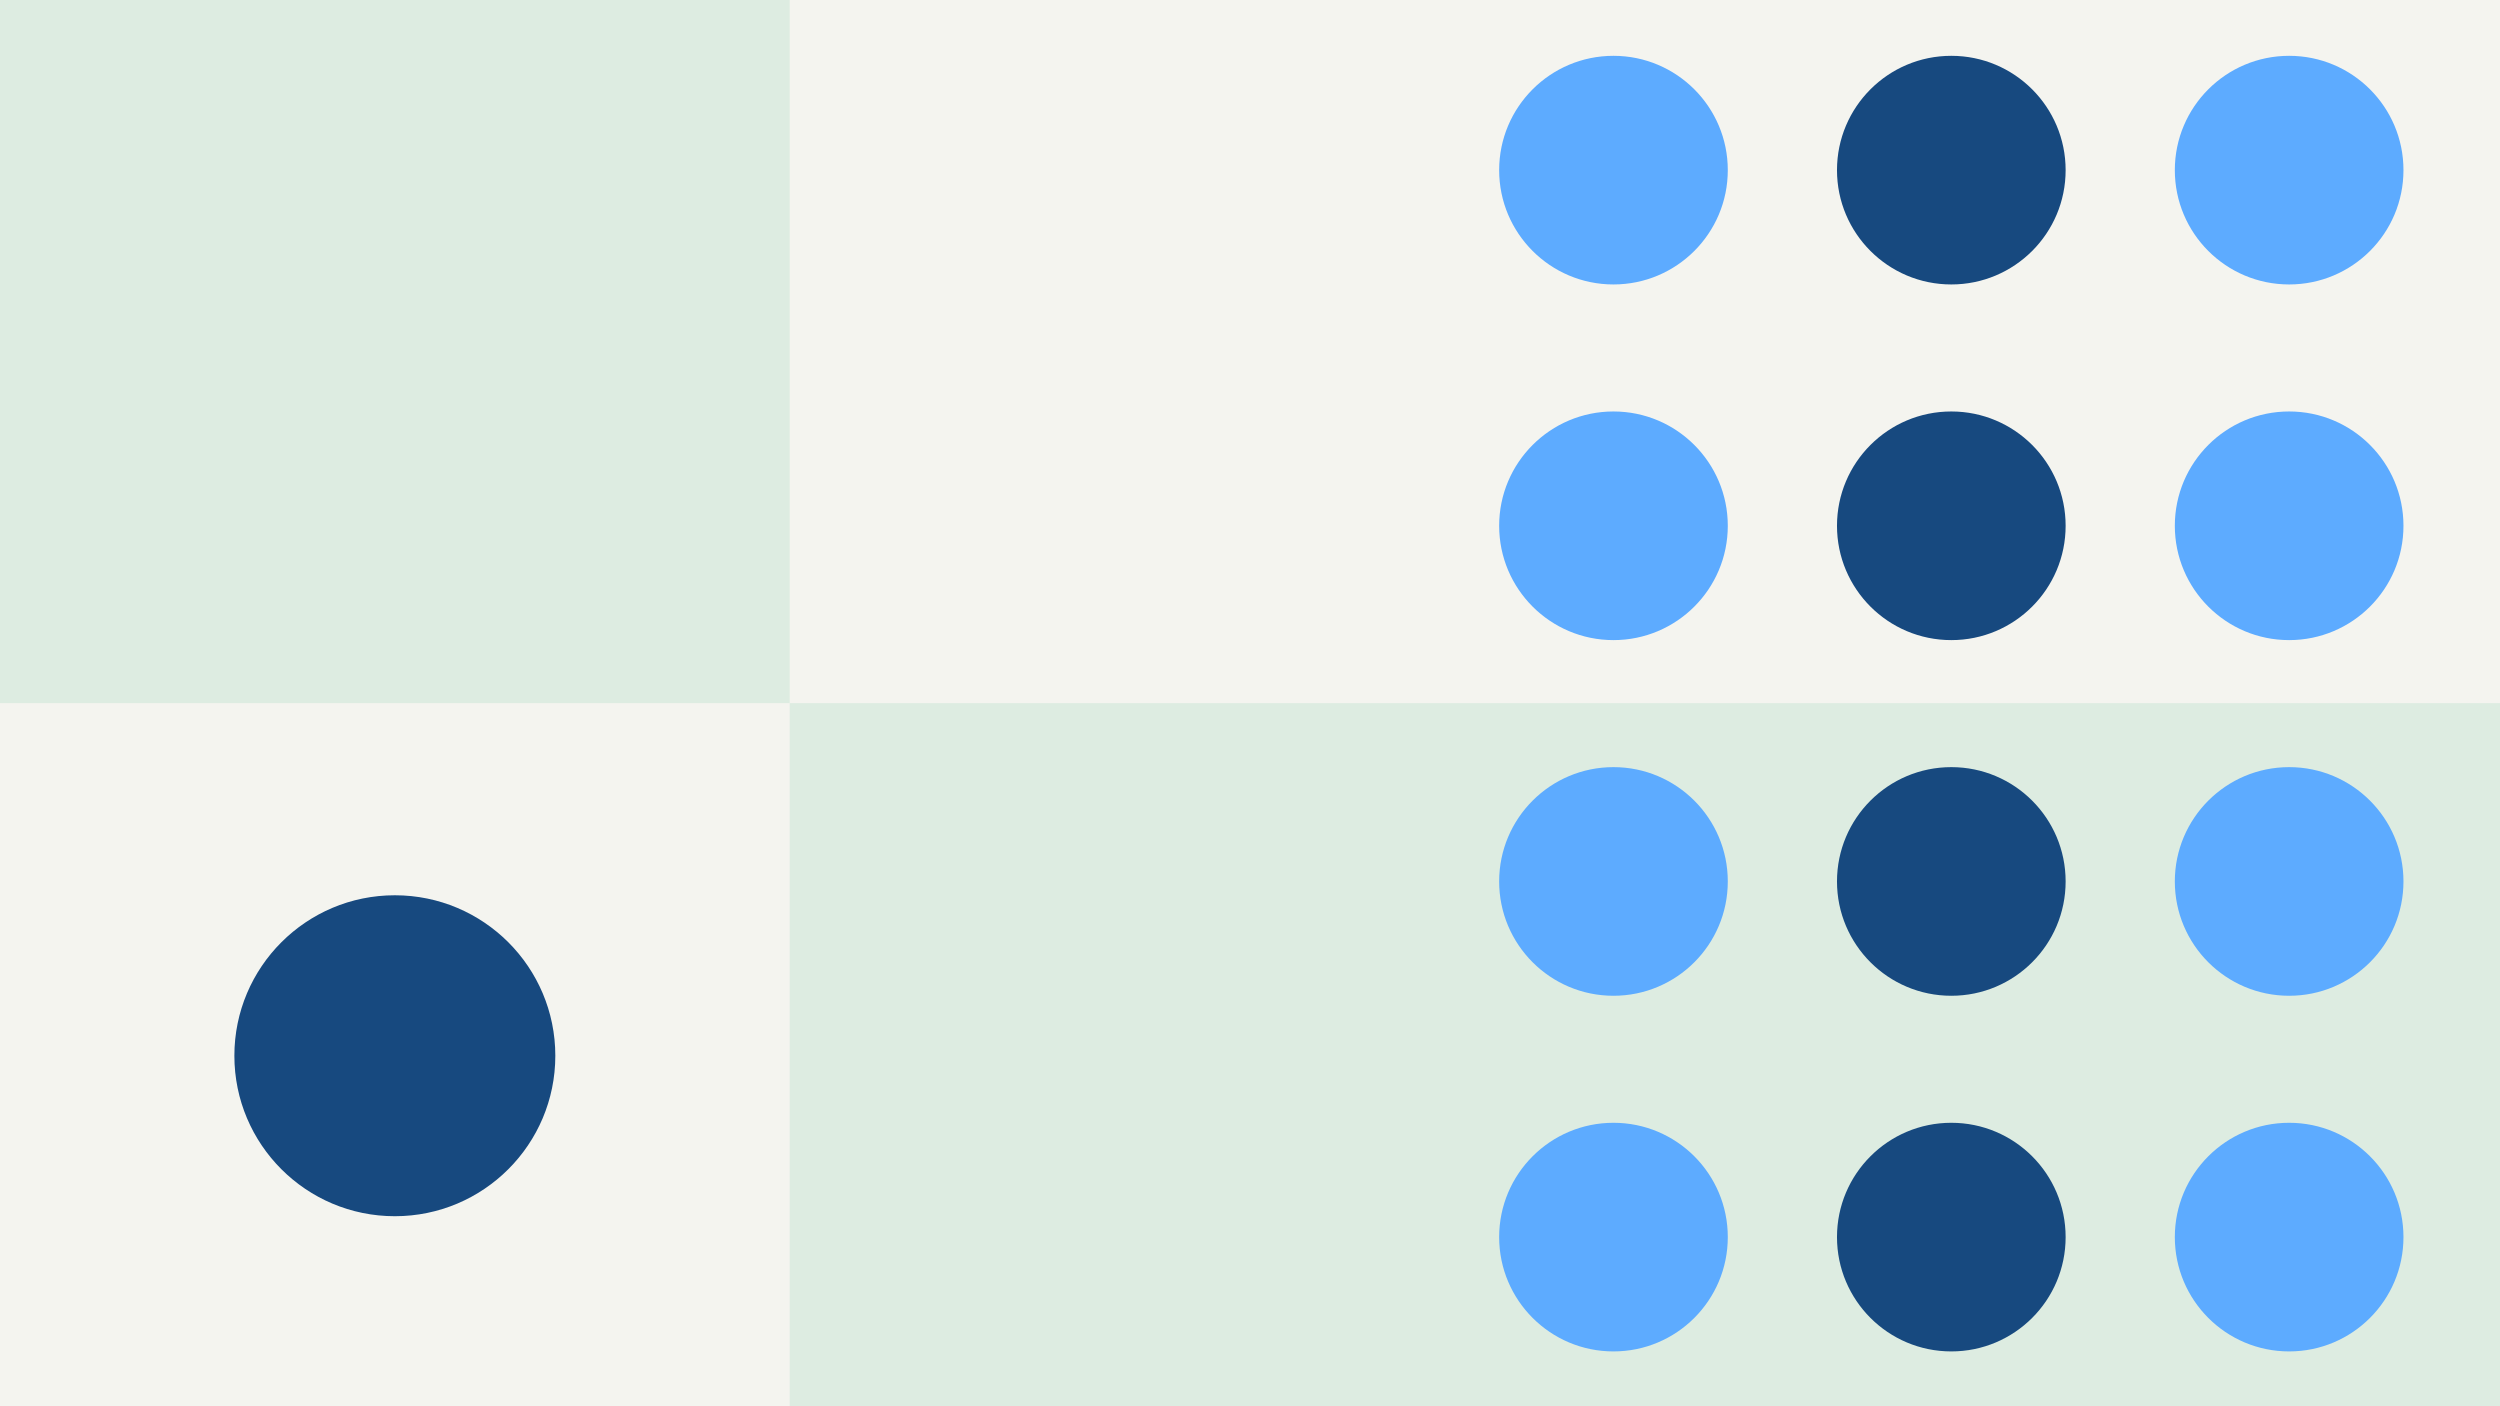 <svg width="1184" height="666" viewBox="0 0 1184 666" fill="none" xmlns="http://www.w3.org/2000/svg">
<rect x="0" y="0" width="1184" height="666" fill="#808080" stroke="none"/>
<g clip-path="url(#clip0_1_4451)">
<rect width="1184" height="666" fill="#F4F4EF"/>
<rect x="374" y="333" width="810" height="333" fill="#DDECE1"/>
<rect width="374" height="333" fill="#DDECE1"/>
<circle cx="1084.14" cy="585.892" r="54.141" transform="rotate(-90 1084.14 585.892)" fill="#5DABFF"/>
<circle cx="1084.14" cy="417.455" r="54.141" transform="rotate(-90 1084.14 417.455)" fill="#5DABFF"/>
<circle cx="1084.14" cy="249.015" r="54.141" transform="rotate(-90 1084.14 249.015)" fill="#5DABFF"/>
<circle cx="1084.14" cy="80.578" r="54.141" transform="rotate(-90 1084.14 80.578)" fill="#5DABFF"/>
<circle cx="924.141" cy="585.892" r="54.141" transform="rotate(-90 924.141 585.892)" fill="#17497F"/>
<circle cx="924.141" cy="417.455" r="54.141" transform="rotate(-90 924.141 417.455)" fill="#17497F"/>
<circle cx="924.141" cy="249.015" r="54.141" transform="rotate(-90 924.141 249.015)" fill="#17497F"/>
<circle cx="924.141" cy="80.578" r="54.141" transform="rotate(-90 924.141 80.578)" fill="#17497F"/>
<circle cx="764.141" cy="585.892" r="54.141" transform="rotate(-90 764.141 585.892)" fill="#5DABFF"/>
<circle cx="764.141" cy="417.455" r="54.141" transform="rotate(-90 764.141 417.455)" fill="#5DABFF"/>
<circle cx="764.141" cy="249.015" r="54.141" transform="rotate(-90 764.141 249.015)" fill="#5DABFF"/>
<circle cx="764.141" cy="80.578" r="54.141" transform="rotate(-90 764.141 80.578)" fill="#5DABFF"/>
<circle cx="187" cy="500" r="76" fill="#17497F"/>
</g>
<defs>
<clipPath id="clip0_1_4451">
<rect width="1184" height="666" fill="white"/>
</clipPath>
</defs>
</svg>
